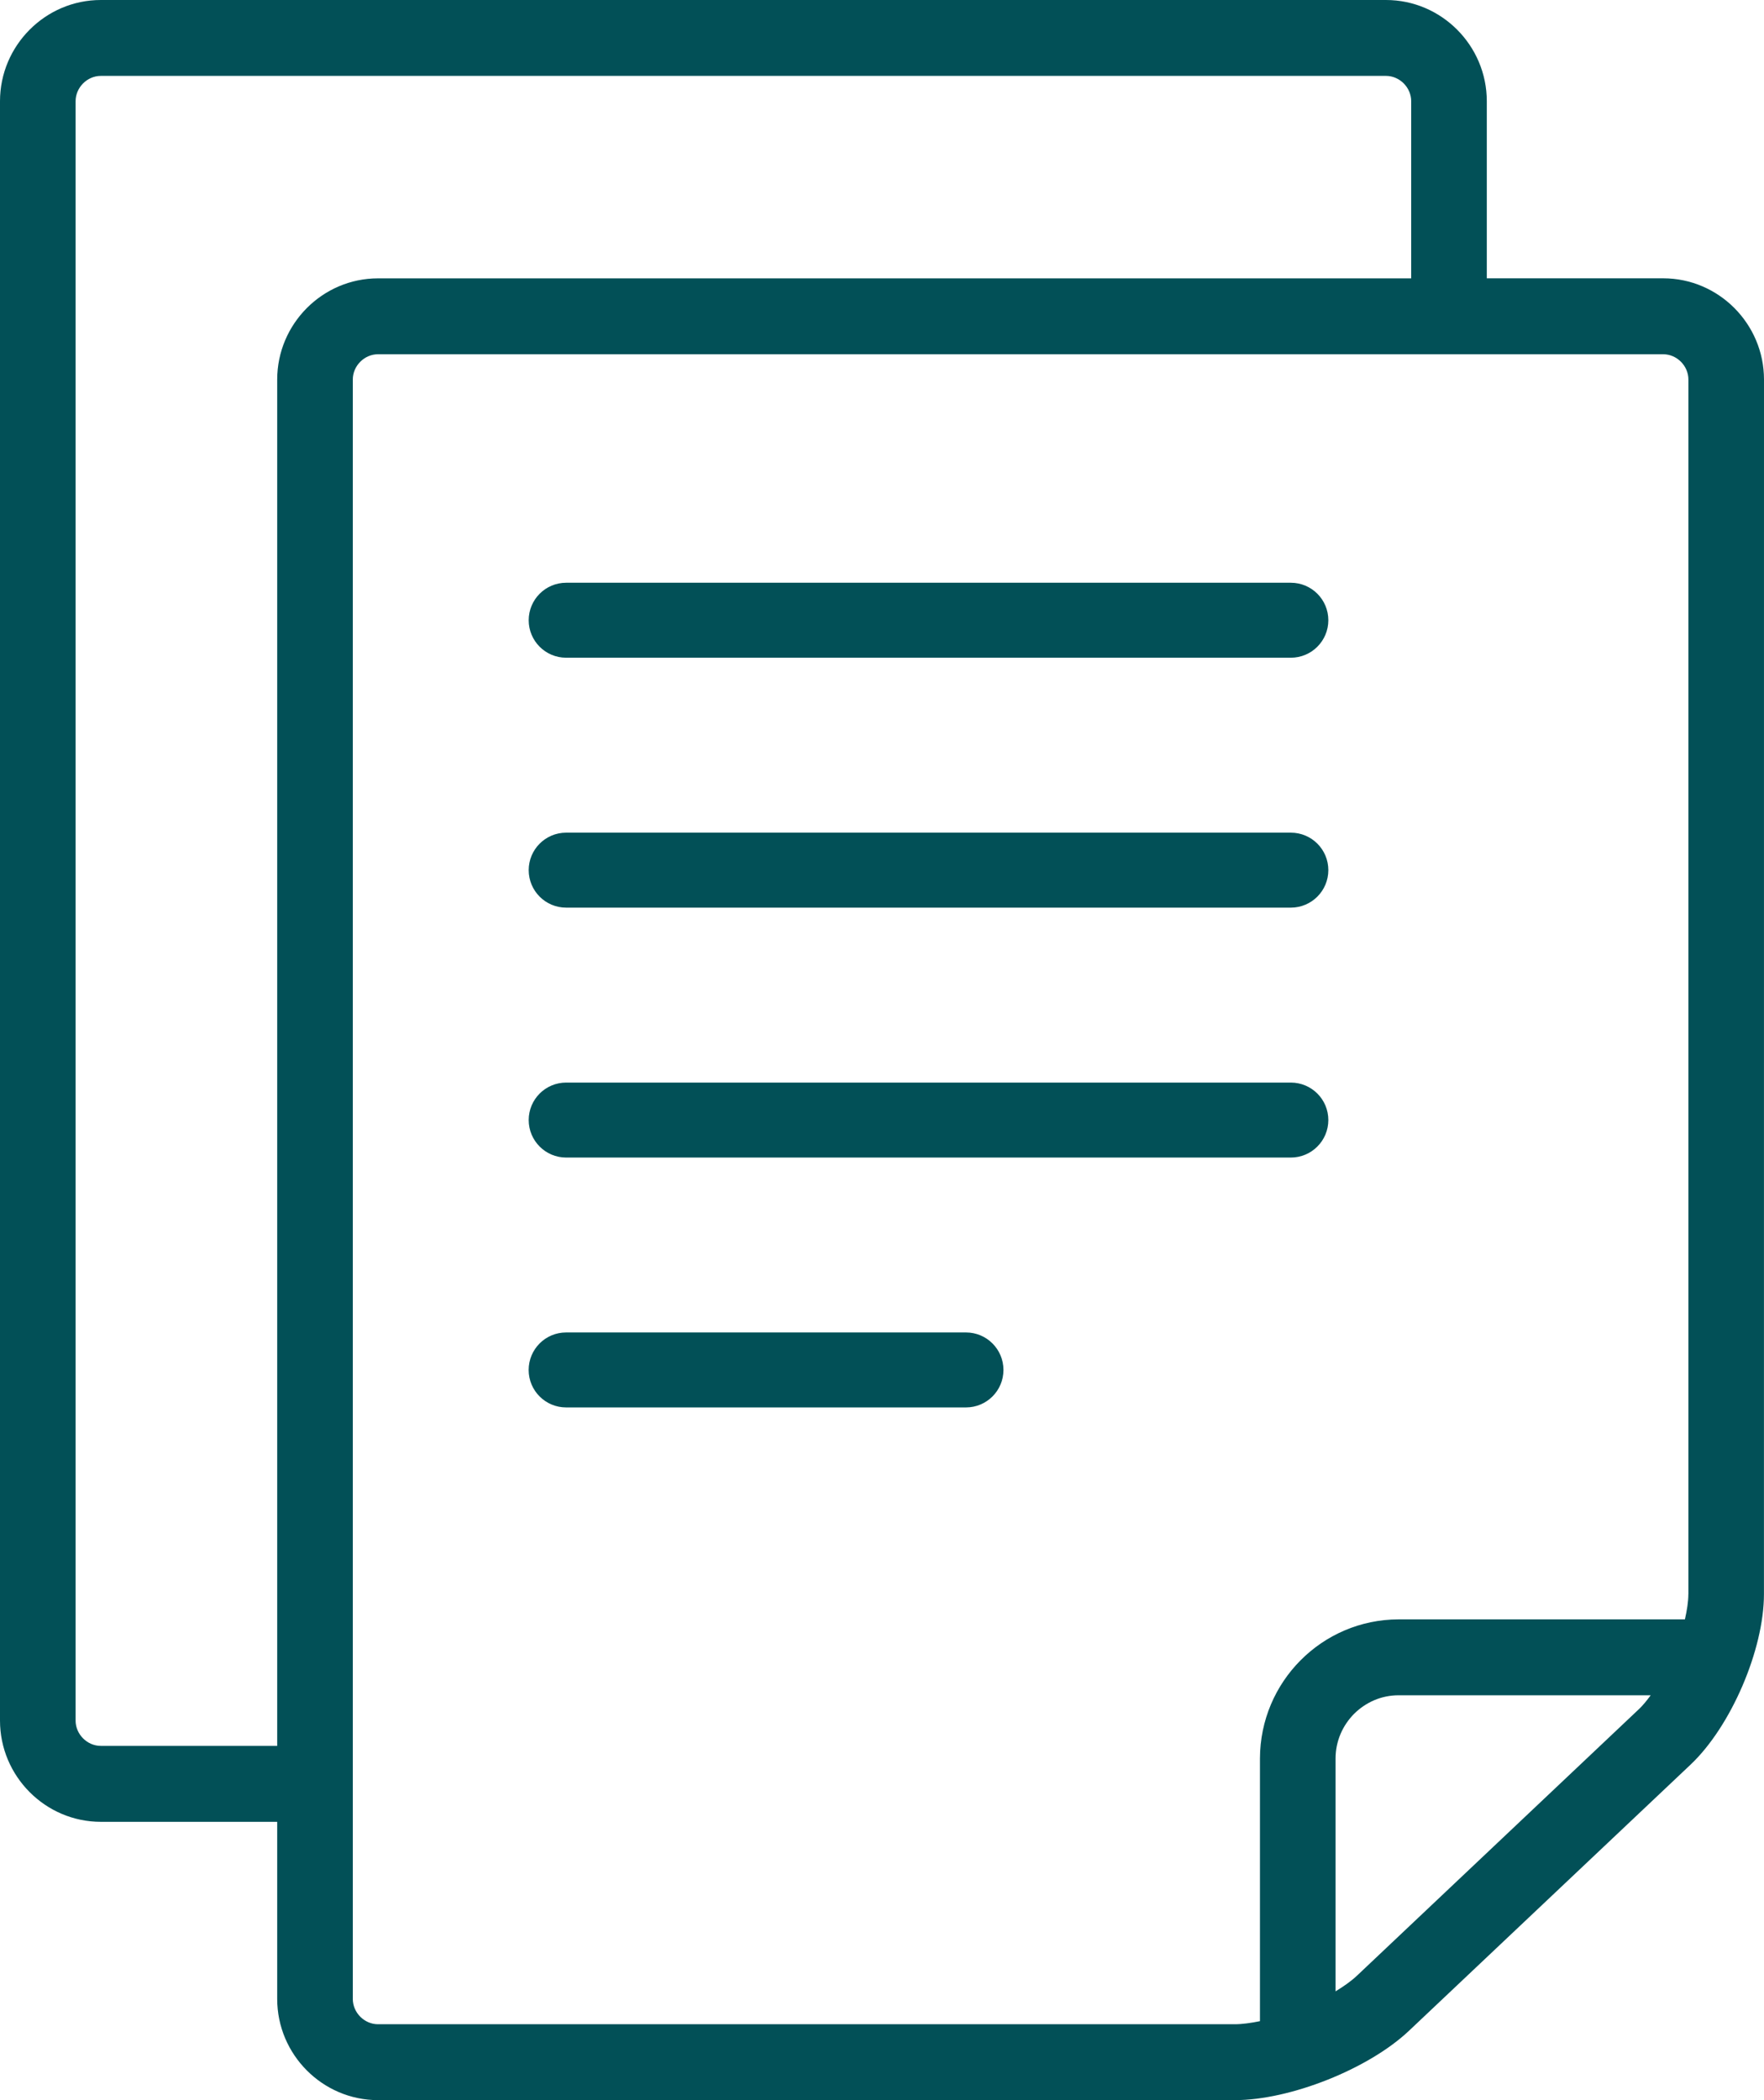 <svg xmlns="http://www.w3.org/2000/svg" width="42" height="50" viewBox="0 0 42 50">
    <g fill="none" fill-rule="evenodd">
        <g fill="#025057" fill-rule="nonzero">
            <g>
                <g>
                    <g>
                        <path d="M39.6 6.626h-4.2V2.41C35.4 1.084 34.32 0 33 0H2.4C1.08 0 0 1.084 0 2.41v38.554c0 1.325 1.08 2.41 2.4 2.41h4.2v4.216C6.6 48.916 7.68 50 9 50h20.4c1.319 0 3.186-.743 4.147-1.651l6.704-6.336c.962-.908 1.748-2.736 1.748-4.061L42 9.036c0-1.325-1.08-2.41-2.4-2.41zm-33 2.41v32.53H2.4c-.325 0-.6-.276-.6-.602V2.41c0-.327.275-.603.6-.603H33c.325 0 .6.276.6.603v4.217H9c-1.32 0-2.4 1.084-2.4 2.41zm32.417 31.66l-6.704 6.337c-.137.13-.316.256-.514.377v-5.543c0-.413.167-.786.44-1.063.277-.275.648-.443 1.06-.443h6.003c-.093.127-.188.244-.285.336zm1.182-2.744c0 .179-.033.386-.082.602h-6.818c-1.82.004-3.296 1.485-3.3 3.313v6.253c-.214.043-.42.073-.6.073H9c-.325 0-.6-.276-.6-.603V9.036c0-.326.275-.602.6-.602h30.6c.326 0 .6.276.6.602v28.916z" transform="translate(-514 -694) translate(-220 598) translate(327 96) translate(407)"/>
                        <path d="M30.733 13.874H13.48c-.493 0-.892.4-.892.893s.399.892.892.892h17.254c.493 0 .893-.4.893-.892 0-.494-.4-.893-.893-.893zM30.733 25.774H13.48c-.493 0-.892.399-.892.892s.399.893.892.893h17.254c.493 0 .893-.4.893-.893s-.4-.892-.893-.892zM22.999 31.723h-9.52c-.493 0-.892.4-.892.893s.399.892.892.892H23c.492 0 .892-.399.892-.892s-.4-.893-.892-.893zM30.733 19.824H13.48c-.493 0-.892.4-.892.892 0 .494.399.893.892.893h17.254c.493 0 .893-.4.893-.893s-.4-.892-.893-.892z" transform="translate(-514 -694) translate(-220 598) translate(327 96) translate(407)"/>
                    </g>
                </g>
            </g>
        </g>
    </g>
</svg>
